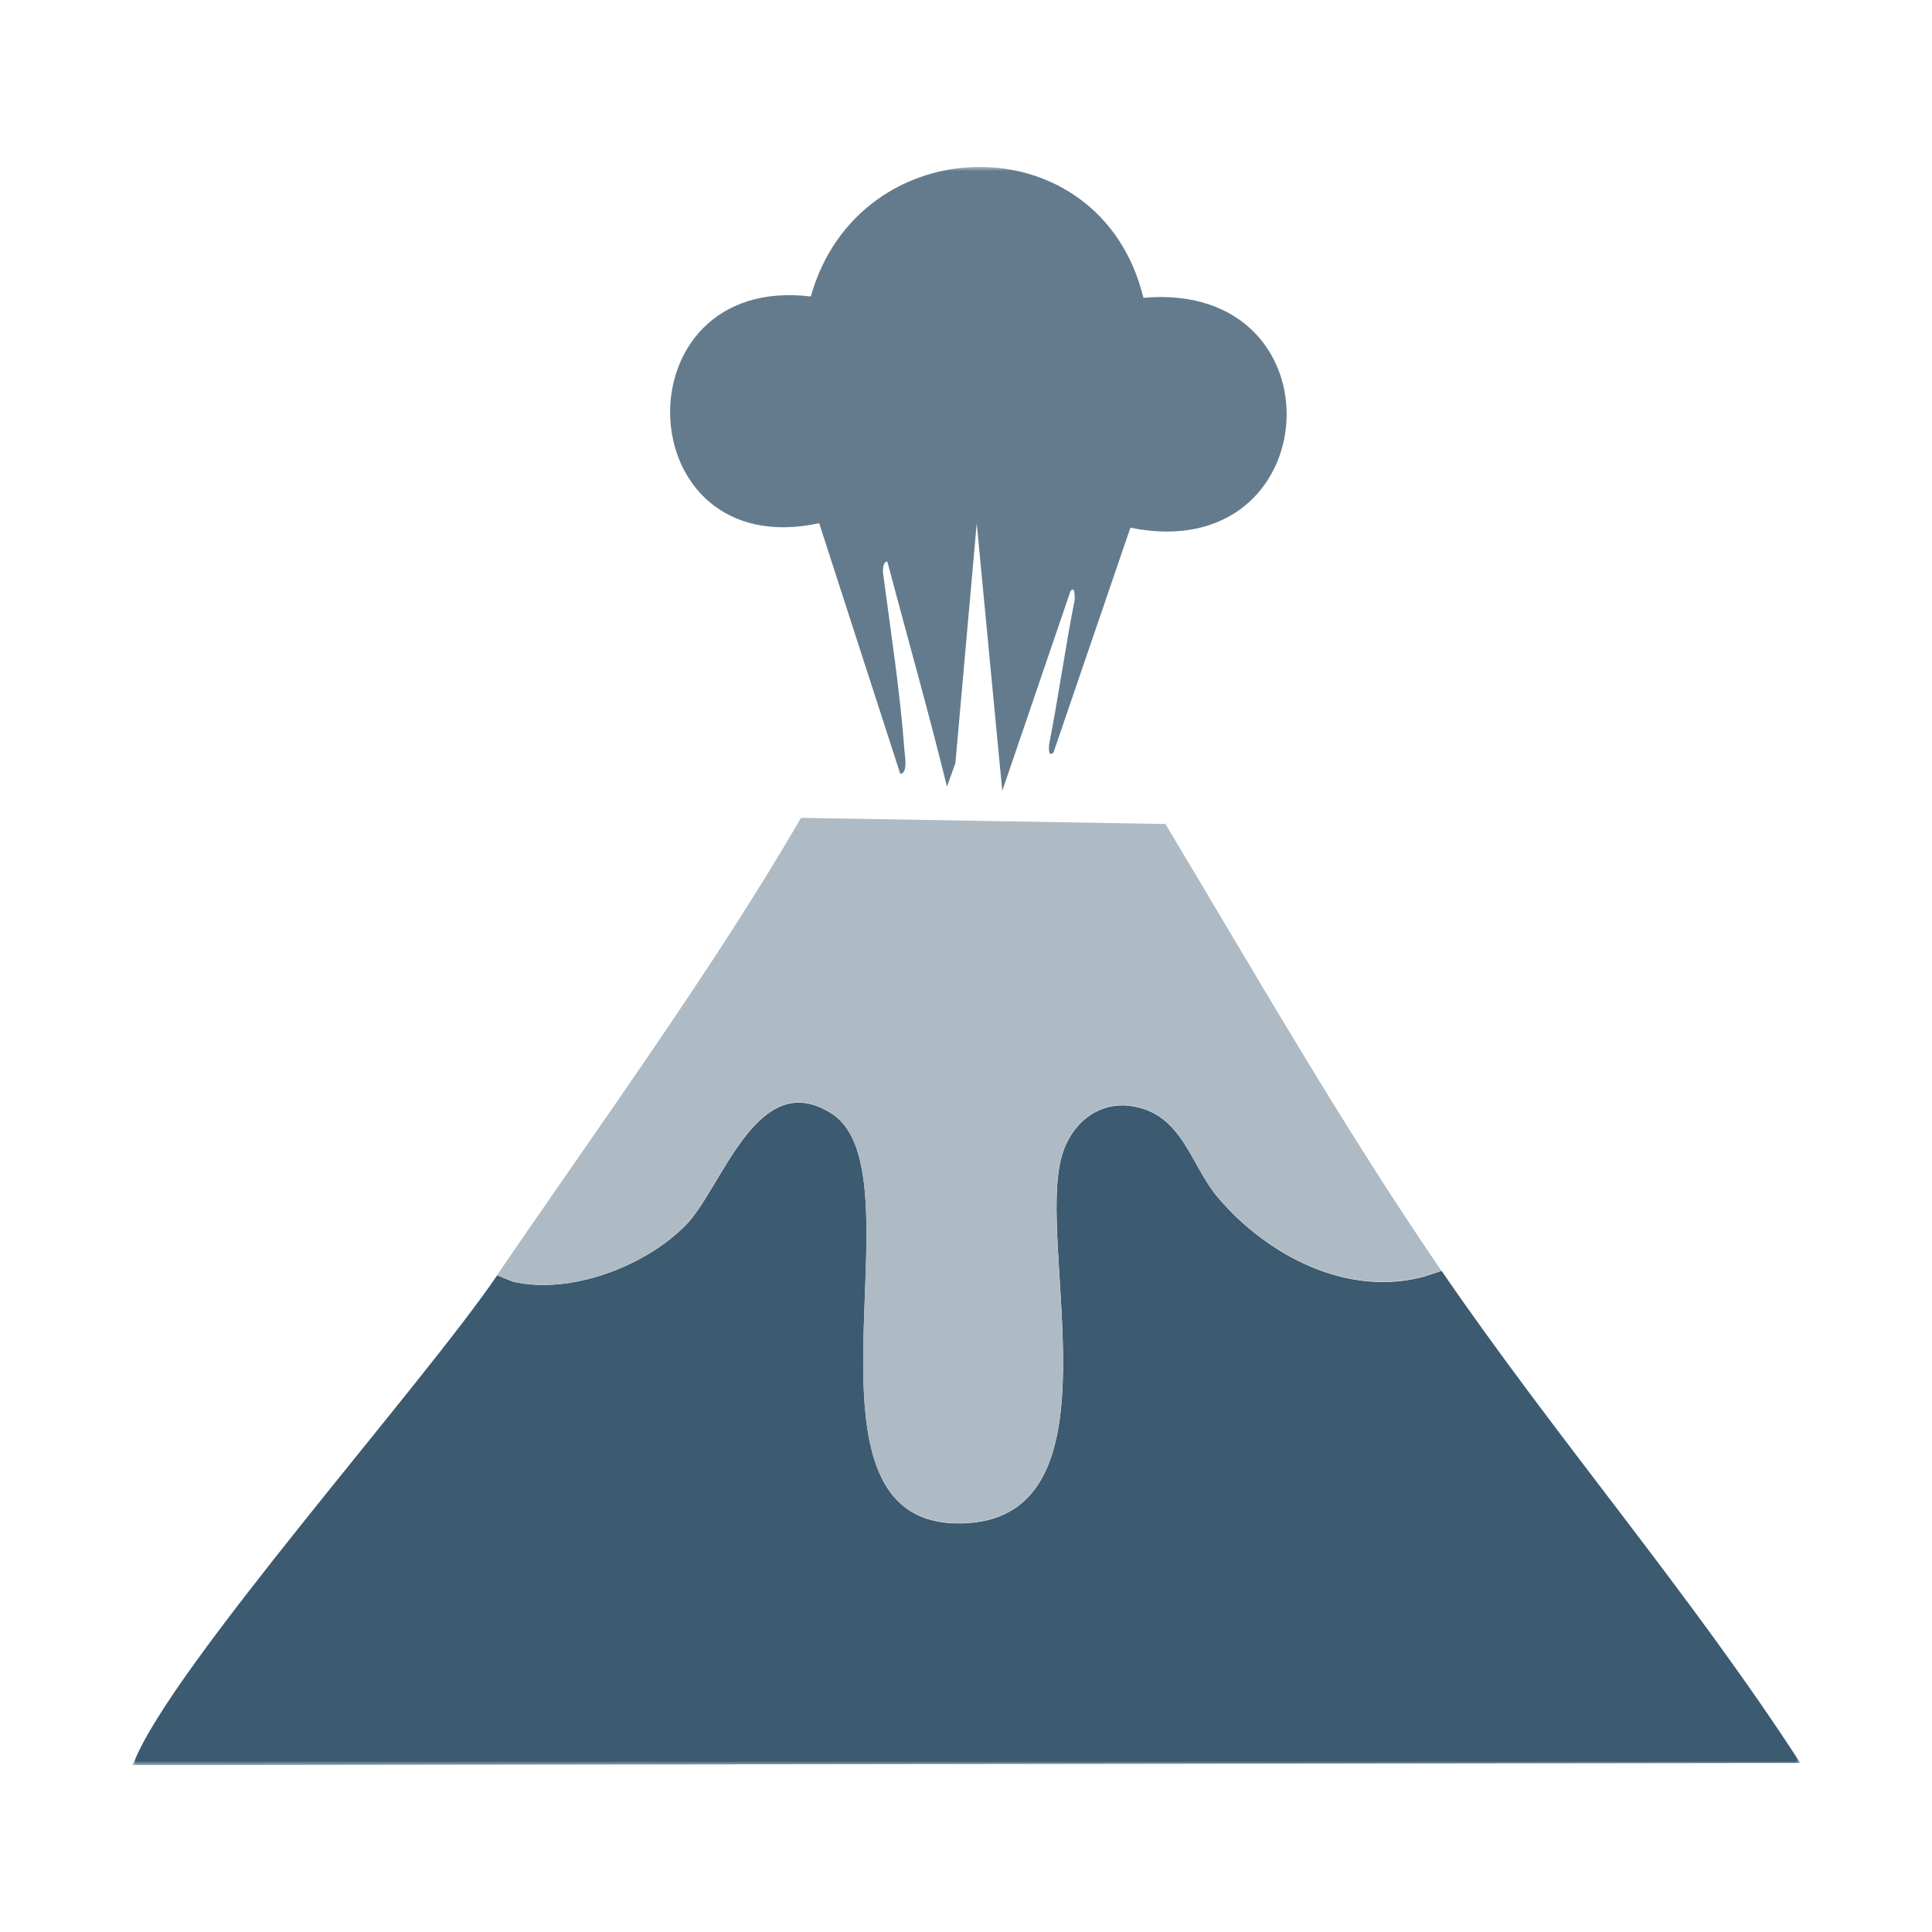 <svg width="220" height="220" viewBox="0 0 220 220" fill="none" xmlns="http://www.w3.org/2000/svg">
<g clip-path="url(#clip0_399_323)">
<mask id="mask0_399_323" style="mask-type:luminance" maskUnits="userSpaceOnUse" x="15" y="19" width="190" height="182">
<path d="M205 19H15V201H205V19Z" fill="white"/>
</mask>
<g mask="url(#mask0_399_323)">
<path d="M164.14 144.69C177.19 163.74 192.43 181.37 205 200.75L15 201C15.11 200.89 15.21 200.78 15.26 200.65C19.53 189.82 48 157.87 56.62 145.22L58.39 145.94C64.9 147.48 73.47 144.22 78.09 139.51C82.28 135.24 86.22 121.33 94.73 126.83C105.37 133.72 88.55 174.62 110.05 173.45C127.86 172.48 117.96 142 120.91 131.64C121.95 127.99 125.02 125.37 128.88 125.96C134.66 126.84 135.52 132.63 138.69 136.37C144.28 142.95 153.37 147.74 162.14 145.38L164.15 144.72V144.69H164.14Z" fill="#3C5A70"/>
<path d="M164.139 144.69L162.129 145.35C153.369 147.71 144.269 142.92 138.679 136.34C135.509 132.6 134.669 126.8 128.869 125.93C124.999 125.34 121.939 127.97 120.899 131.61C117.949 141.97 127.859 172.45 110.039 173.42C88.539 174.59 105.359 133.69 94.719 126.81C86.219 121.3 82.269 135.21 78.079 139.49C73.459 144.21 64.889 147.47 58.379 145.92L56.609 145.2C67.639 129.01 81.409 110.08 91.209 93.13L132.709 93.83C142.979 110.94 152.829 128.19 164.119 144.68H164.139V144.69Z" fill="#AFBBC4"/>
<path d="M100.571 65.39C101.421 71.78 102.531 79.11 102.991 85.46C103.041 86.04 103.401 88.11 102.511 88.11L93.281 59.58C71.371 64.3 70.271 31.11 92.331 33.76C97.791 14.27 125.331 13.86 130.201 33.91C153.071 31.92 151.261 64.67 128.721 60.09L119.961 85.69C119.541 86.08 119.381 85.76 119.471 84.73C120.541 79.28 121.301 73.74 122.381 68.29C122.391 67.18 122.231 66.86 121.891 67.33L114.131 90.06L111.221 59.59L108.791 86.91L107.831 89.57C105.721 80.99 103.301 72.48 101.041 63.95C100.671 63.95 100.501 64.43 100.551 65.4H100.571V65.39Z" fill="#637B8D"/>
</g>
</g>
<defs>
<clipPath id="clip0_399_323">
<rect width="190" height="182" fill="white" transform="translate(15 19)"/>
</clipPath>
</defs>
</svg>
